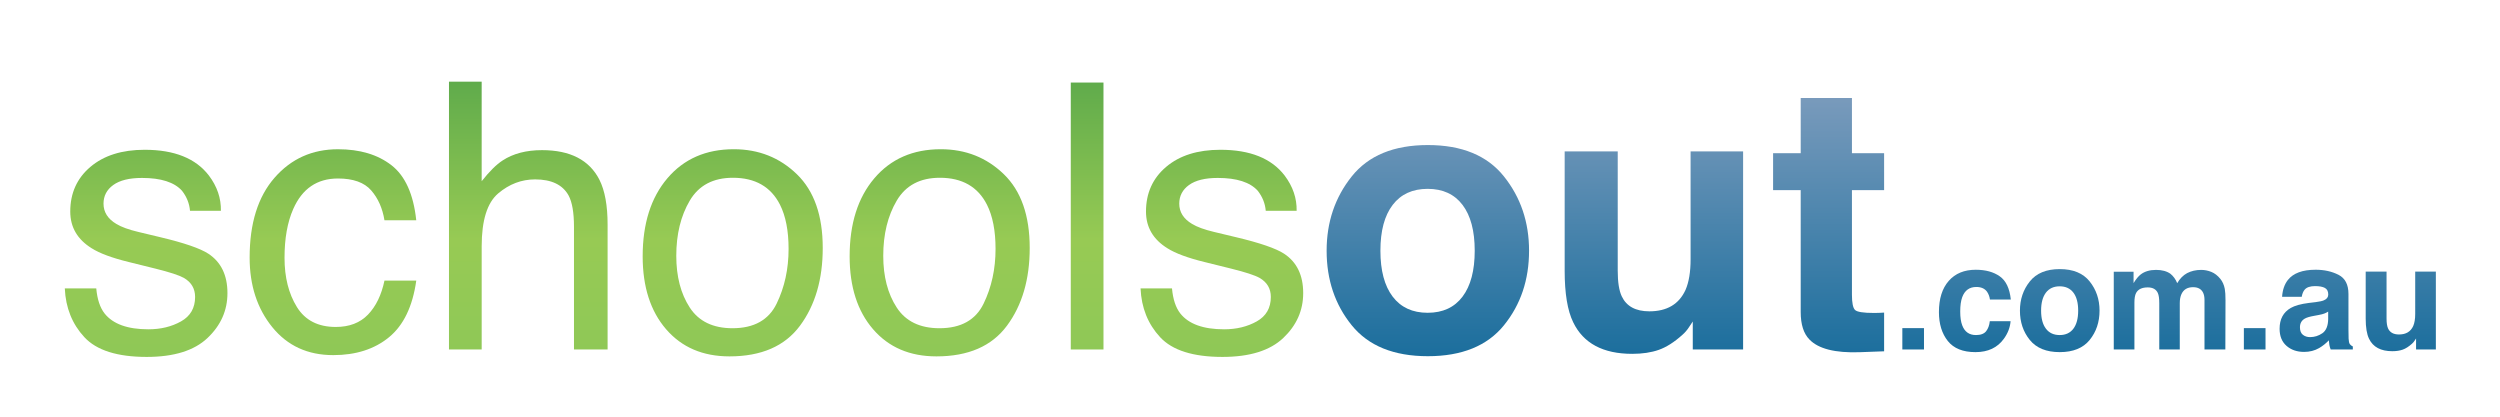 <?xml version="1.0" encoding="utf-8"?>
<!-- Generator: Adobe Illustrator 17.0.0, SVG Export Plug-In . SVG Version: 6.00 Build 0)  -->
<!DOCTYPE svg PUBLIC "-//W3C//DTD SVG 1.0//EN" "http://www.w3.org/TR/2001/REC-SVG-20010904/DTD/svg10.dtd">
<svg version="1.0" id="Layer_1" xmlns="http://www.w3.org/2000/svg" xmlns:xlink="http://www.w3.org/1999/xlink" x="0px" y="0px"
	 width="300px" height="50px" viewBox="0 0 300 50" enable-background="new 0 0 300 50" xml:space="preserve">
<linearGradient id="SVGID_1_" gradientUnits="userSpaceOnUse" x1="17.538" y1="-7.5" x2="17.538" y2="121.547">
	<stop  offset="0.022" style="stop-color:#3B9745"/>
	<stop  offset="0.101" style="stop-color:#53A449"/>
	<stop  offset="0.265" style="stop-color:#91C753"/>
	<stop  offset="0.281" style="stop-color:#97CA54"/>
	<stop  offset="0.449" style="stop-color:#8AC758"/>
	<stop  offset="0.514" style="stop-color:#A2D16E"/>
	<stop  offset="0.624" style="stop-color:#D3E49B"/>
	<stop  offset="0.661" style="stop-color:#ADD186"/>
	<stop  offset="0.702" style="stop-color:#8ABF72"/>
	<stop  offset="0.747" style="stop-color:#6DB061"/>
	<stop  offset="0.793" style="stop-color:#57A555"/>
	<stop  offset="0.845" style="stop-color:#479D4C"/>
	<stop  offset="0.903" style="stop-color:#3E9847"/>
	<stop  offset="0.983" style="stop-color:#3B9745"/>
</linearGradient>
<path fill="url(#SVGID_1_)" d="M11.552,34.611c0.119,1.308,0.452,2.311,1.001,3.009c1.009,1.265,2.76,1.897,5.252,1.897
	c1.483,0,2.789-0.316,3.917-0.949c1.128-0.632,1.691-1.609,1.691-2.933c0-1.003-0.451-1.767-1.352-2.289
	c-0.577-0.32-1.714-0.69-3.413-1.112l-3.169-0.785c-2.024-0.494-3.516-1.047-4.476-1.657c-1.714-1.061-2.571-2.529-2.571-4.405
	c0-2.209,0.807-3.998,2.42-5.364c1.613-1.366,3.782-2.05,6.508-2.05c3.565,0,6.136,1.032,7.712,3.096
	c0.987,1.309,1.466,2.719,1.437,4.23h-3.707c-0.075-0.882-0.395-1.684-0.96-2.407c-0.922-1.026-2.522-1.54-4.799-1.54
	c-1.518,0-2.667,0.282-3.449,0.847s-1.172,1.311-1.172,2.238c0,1.014,0.513,1.825,1.54,2.434c0.592,0.362,1.466,0.682,2.622,0.957
	l2.644,0.633c2.874,0.684,4.799,1.345,5.776,1.984c1.526,1.003,2.29,2.58,2.29,4.731c0,2.079-0.798,3.874-2.396,5.386
	c-1.597,1.512-4.029,2.268-7.296,2.268c-3.518,0-6.008-0.788-7.473-2.365s-2.249-3.529-2.352-5.854H11.552z"/>
<linearGradient id="SVGID_2_" gradientUnits="userSpaceOnUse" x1="39.954" y1="-7.5" x2="39.954" y2="121.547">
	<stop  offset="0.022" style="stop-color:#3B9745"/>
	<stop  offset="0.101" style="stop-color:#53A449"/>
	<stop  offset="0.265" style="stop-color:#91C753"/>
	<stop  offset="0.281" style="stop-color:#97CA54"/>
	<stop  offset="0.449" style="stop-color:#8AC758"/>
	<stop  offset="0.514" style="stop-color:#A2D16E"/>
	<stop  offset="0.624" style="stop-color:#D3E49B"/>
	<stop  offset="0.661" style="stop-color:#ADD186"/>
	<stop  offset="0.702" style="stop-color:#8ABF72"/>
	<stop  offset="0.747" style="stop-color:#6DB061"/>
	<stop  offset="0.793" style="stop-color:#57A555"/>
	<stop  offset="0.845" style="stop-color:#479D4C"/>
	<stop  offset="0.903" style="stop-color:#3E9847"/>
	<stop  offset="0.983" style="stop-color:#3B9745"/>
</linearGradient>
<path fill="url(#SVGID_2_)" d="M46.975,19.827c1.649,1.279,2.642,3.481,2.976,6.606h-3.816c-0.232-1.438-0.763-2.634-1.592-3.586
	s-2.159-1.428-3.99-1.428c-2.5,0-4.289,1.22-5.364,3.659c-0.698,1.583-1.046,3.536-1.046,5.859c0,2.337,0.494,4.305,1.483,5.901
	c0.988,1.598,2.543,2.396,4.666,2.396c1.628,0,2.918-0.495,3.871-1.487c0.952-0.992,1.61-2.35,1.973-4.073h3.816
	c-0.436,3.097-1.526,5.361-3.271,6.793c-1.745,1.432-3.976,2.147-6.694,2.147c-3.053,0-5.488-1.115-7.305-3.347
	c-1.817-2.231-2.726-5.019-2.726-8.362c0-4.1,0.996-7.291,2.987-9.573c1.991-2.282,4.528-3.423,7.61-3.423
	C43.184,17.908,45.325,18.548,46.975,19.827z"/>
<linearGradient id="SVGID_3_" gradientUnits="userSpaceOnUse" x1="63.394" y1="-7.5" x2="63.394" y2="121.547">
	<stop  offset="0.022" style="stop-color:#3B9745"/>
	<stop  offset="0.101" style="stop-color:#53A449"/>
	<stop  offset="0.265" style="stop-color:#91C753"/>
	<stop  offset="0.281" style="stop-color:#97CA54"/>
	<stop  offset="0.449" style="stop-color:#8AC758"/>
	<stop  offset="0.514" style="stop-color:#A2D16E"/>
	<stop  offset="0.624" style="stop-color:#D3E49B"/>
	<stop  offset="0.661" style="stop-color:#ADD186"/>
	<stop  offset="0.702" style="stop-color:#8ABF72"/>
	<stop  offset="0.747" style="stop-color:#6DB061"/>
	<stop  offset="0.793" style="stop-color:#57A555"/>
	<stop  offset="0.845" style="stop-color:#479D4C"/>
	<stop  offset="0.903" style="stop-color:#3E9847"/>
	<stop  offset="0.983" style="stop-color:#3B9745"/>
</linearGradient>
<path fill="url(#SVGID_3_)" d="M53.876,9.797h3.925v11.949c0.93-1.178,1.766-2.006,2.508-2.486c1.265-0.829,2.842-1.243,4.731-1.243
	c3.387,0,5.684,1.185,6.891,3.554c0.654,1.294,0.981,3.089,0.981,5.386v14.98h-4.034V27.219c0-1.715-0.218-2.972-0.654-3.772
	c-0.712-1.279-2.05-1.919-4.012-1.919c-1.628,0-3.104,0.56-4.426,1.679c-1.323,1.119-1.984,3.234-1.984,6.345v12.386h-3.925V9.797z"
	/>
<linearGradient id="SVGID_4_" gradientUnits="userSpaceOnUse" x1="87.925" y1="-7.5" x2="87.925" y2="121.547">
	<stop  offset="0.022" style="stop-color:#3B9745"/>
	<stop  offset="0.101" style="stop-color:#53A449"/>
	<stop  offset="0.265" style="stop-color:#91C753"/>
	<stop  offset="0.281" style="stop-color:#97CA54"/>
	<stop  offset="0.449" style="stop-color:#8AC758"/>
	<stop  offset="0.514" style="stop-color:#A2D16E"/>
	<stop  offset="0.624" style="stop-color:#D3E49B"/>
	<stop  offset="0.661" style="stop-color:#ADD186"/>
	<stop  offset="0.702" style="stop-color:#8ABF72"/>
	<stop  offset="0.747" style="stop-color:#6DB061"/>
	<stop  offset="0.793" style="stop-color:#57A555"/>
	<stop  offset="0.845" style="stop-color:#479D4C"/>
	<stop  offset="0.903" style="stop-color:#3E9847"/>
	<stop  offset="0.983" style="stop-color:#3B9745"/>
</linearGradient>
<path fill="url(#SVGID_4_)" d="M95.633,20.915c2.064,2.004,3.096,4.952,3.096,8.845c0,3.762-0.91,6.87-2.729,9.324
	c-1.819,2.455-4.641,3.682-8.466,3.682c-3.19,0-5.724-1.085-7.6-3.256c-1.876-2.172-2.814-5.088-2.814-8.748
	c0-3.922,0.989-7.044,2.966-9.368c1.977-2.324,4.633-3.486,7.968-3.486C91.043,17.908,93.569,18.911,95.633,20.915z M93.196,36.436
	c0.956-1.968,1.434-4.156,1.434-6.566c0-2.178-0.345-3.949-1.035-5.314c-1.093-2.149-2.976-3.224-5.649-3.224
	c-2.372,0-4.097,0.915-5.175,2.745s-1.617,4.036-1.617,6.62c0,2.483,0.539,4.552,1.617,6.207s2.788,2.483,5.132,2.483
	C90.476,39.387,92.24,38.402,93.196,36.436z"/>
<linearGradient id="SVGID_5_" gradientUnits="userSpaceOnUse" x1="112.761" y1="-7.5" x2="112.761" y2="121.547">
	<stop  offset="0.022" style="stop-color:#3B9745"/>
	<stop  offset="0.101" style="stop-color:#53A449"/>
	<stop  offset="0.265" style="stop-color:#91C753"/>
	<stop  offset="0.281" style="stop-color:#97CA54"/>
	<stop  offset="0.449" style="stop-color:#8AC758"/>
	<stop  offset="0.514" style="stop-color:#A2D16E"/>
	<stop  offset="0.624" style="stop-color:#D3E49B"/>
	<stop  offset="0.661" style="stop-color:#ADD186"/>
	<stop  offset="0.702" style="stop-color:#8ABF72"/>
	<stop  offset="0.747" style="stop-color:#6DB061"/>
	<stop  offset="0.793" style="stop-color:#57A555"/>
	<stop  offset="0.845" style="stop-color:#479D4C"/>
	<stop  offset="0.903" style="stop-color:#3E9847"/>
	<stop  offset="0.983" style="stop-color:#3B9745"/>
</linearGradient>
<path fill="url(#SVGID_5_)" d="M120.469,20.915c2.064,2.004,3.096,4.952,3.096,8.845c0,3.762-0.91,6.87-2.729,9.324
	c-1.819,2.455-4.641,3.682-8.466,3.682c-3.19,0-5.724-1.085-7.6-3.256c-1.876-2.172-2.814-5.088-2.814-8.748
	c0-3.922,0.989-7.044,2.966-9.368c1.977-2.324,4.633-3.486,7.968-3.486C115.879,17.908,118.405,18.911,120.469,20.915z
	 M118.032,36.436c0.956-1.968,1.434-4.156,1.434-6.566c0-2.178-0.345-3.949-1.035-5.314c-1.093-2.149-2.976-3.224-5.649-3.224
	c-2.372,0-4.097,0.915-5.175,2.745s-1.617,4.036-1.617,6.62c0,2.483,0.539,4.552,1.617,6.207s2.788,2.483,5.132,2.483
	C115.312,39.387,117.076,38.402,118.032,36.436z"/>
<linearGradient id="SVGID_6_" gradientUnits="userSpaceOnUse" x1="130.456" y1="-7.5" x2="130.456" y2="121.547">
	<stop  offset="0.022" style="stop-color:#3B9745"/>
	<stop  offset="0.101" style="stop-color:#53A449"/>
	<stop  offset="0.265" style="stop-color:#91C753"/>
	<stop  offset="0.281" style="stop-color:#97CA54"/>
	<stop  offset="0.449" style="stop-color:#8AC758"/>
	<stop  offset="0.514" style="stop-color:#A2D16E"/>
	<stop  offset="0.624" style="stop-color:#D3E49B"/>
	<stop  offset="0.661" style="stop-color:#ADD186"/>
	<stop  offset="0.702" style="stop-color:#8ABF72"/>
	<stop  offset="0.747" style="stop-color:#6DB061"/>
	<stop  offset="0.793" style="stop-color:#57A555"/>
	<stop  offset="0.845" style="stop-color:#479D4C"/>
	<stop  offset="0.903" style="stop-color:#3E9847"/>
	<stop  offset="0.983" style="stop-color:#3B9745"/>
</linearGradient>
<path fill="url(#SVGID_6_)" d="M128.493,9.906h3.925v32.032h-3.925V9.906z"/>
<linearGradient id="SVGID_7_" gradientUnits="userSpaceOnUse" x1="146.625" y1="-7.5" x2="146.625" y2="121.547">
	<stop  offset="0.022" style="stop-color:#3B9745"/>
	<stop  offset="0.101" style="stop-color:#53A449"/>
	<stop  offset="0.265" style="stop-color:#91C753"/>
	<stop  offset="0.281" style="stop-color:#97CA54"/>
	<stop  offset="0.449" style="stop-color:#8AC758"/>
	<stop  offset="0.514" style="stop-color:#A2D16E"/>
	<stop  offset="0.624" style="stop-color:#D3E49B"/>
	<stop  offset="0.661" style="stop-color:#ADD186"/>
	<stop  offset="0.702" style="stop-color:#8ABF72"/>
	<stop  offset="0.747" style="stop-color:#6DB061"/>
	<stop  offset="0.793" style="stop-color:#57A555"/>
	<stop  offset="0.845" style="stop-color:#479D4C"/>
	<stop  offset="0.903" style="stop-color:#3E9847"/>
	<stop  offset="0.983" style="stop-color:#3B9745"/>
</linearGradient>
<path fill="url(#SVGID_7_)" d="M140.639,34.611c0.119,1.308,0.452,2.311,1.001,3.009c1.009,1.265,2.76,1.897,5.252,1.897
	c1.483,0,2.789-0.316,3.917-0.949c1.128-0.632,1.691-1.609,1.691-2.933c0-1.003-0.449-1.767-1.352-2.289
	c-0.576-0.32-1.713-0.69-3.412-1.112l-3.169-0.785c-2.024-0.494-3.516-1.047-4.476-1.657c-1.714-1.061-2.571-2.529-2.571-4.405
	c0-2.209,0.807-3.998,2.42-5.364c1.613-1.366,3.782-2.05,6.508-2.05c3.565,0,6.136,1.032,7.712,3.096
	c0.986,1.309,1.467,2.719,1.438,4.23h-3.707c-0.074-0.882-0.395-1.684-0.96-2.407c-0.922-1.026-2.522-1.54-4.799-1.54
	c-1.518,0-2.667,0.282-3.449,0.847s-1.172,1.311-1.172,2.238c0,1.014,0.513,1.825,1.54,2.434c0.592,0.362,1.466,0.682,2.622,0.957
	l2.644,0.633c2.874,0.684,4.799,1.345,5.776,1.984c1.527,1.003,2.291,2.58,2.291,4.731c0,2.079-0.799,3.874-2.396,5.386
	s-4.029,2.268-7.296,2.268c-3.518,0-6.008-0.788-7.473-2.365s-2.249-3.529-2.352-5.854H140.639z"/>
<linearGradient id="SVGID_8_" gradientUnits="userSpaceOnUse" x1="171.341" y1="5.5" x2="171.341" y2="142.004">
	<stop  offset="0.039" style="stop-color:#7C9CBD"/>
	<stop  offset="0.057" style="stop-color:#7498BA"/>
	<stop  offset="0.257" style="stop-color:#21719F"/>
	<stop  offset="0.348" style="stop-color:#006194"/>
	<stop  offset="0.453" style="stop-color:#16639A"/>
	<stop  offset="0.584" style="stop-color:#3666A2"/>
	<stop  offset="0.703" style="stop-color:#4C75A8"/>
	<stop  offset="0.775" style="stop-color:#5B7FAD"/>
	<stop  offset="0.861" style="stop-color:#3F6696"/>
	<stop  offset="0.972" style="stop-color:#1E497B"/>
</linearGradient>
<path fill="url(#SVGID_8_)" d="M180.477,39.03c-2.006,2.476-5.052,3.714-9.136,3.714c-4.085,0-7.131-1.238-9.137-3.714
	c-2.006-2.477-3.009-5.458-3.009-8.944c0-3.428,1.003-6.397,3.009-8.91s5.052-3.769,9.137-3.769c4.084,0,7.13,1.256,9.136,3.769
	c2.007,2.513,3.01,5.482,3.01,8.91C183.486,33.572,182.483,36.554,180.477,39.03z M175.505,35.596
	c0.975-1.292,1.461-3.129,1.461-5.51c0-2.38-0.486-4.213-1.461-5.497c-0.974-1.285-2.369-1.927-4.187-1.927
	s-3.216,0.643-4.197,1.927c-0.981,1.284-1.472,3.117-1.472,5.497c0,2.381,0.49,4.218,1.472,5.51s2.38,1.938,4.197,1.938
	S174.531,36.888,175.505,35.596z"/>
<linearGradient id="SVGID_9_" gradientUnits="userSpaceOnUse" x1="198.466" y1="5.5" x2="198.466" y2="142.004">
	<stop  offset="0.039" style="stop-color:#7C9CBD"/>
	<stop  offset="0.057" style="stop-color:#7498BA"/>
	<stop  offset="0.257" style="stop-color:#21719F"/>
	<stop  offset="0.348" style="stop-color:#006194"/>
	<stop  offset="0.453" style="stop-color:#16639A"/>
	<stop  offset="0.584" style="stop-color:#3666A2"/>
	<stop  offset="0.703" style="stop-color:#4C75A8"/>
	<stop  offset="0.775" style="stop-color:#5B7FAD"/>
	<stop  offset="0.861" style="stop-color:#3F6696"/>
	<stop  offset="0.972" style="stop-color:#1E497B"/>
</linearGradient>
<path fill="url(#SVGID_9_)" d="M194.127,18.17v14.326c0,1.352,0.159,2.369,0.478,3.053c0.564,1.206,1.67,1.81,3.319,1.81
	c2.111,0,3.559-0.857,4.34-2.573c0.404-0.93,0.607-2.158,0.607-3.685V18.17h6.302v23.768h-6.04v-3.358
	c-0.059,0.073-0.203,0.291-0.436,0.654c-0.231,0.364-0.507,0.684-0.826,0.96c-0.971,0.872-1.909,1.468-2.815,1.788
	c-0.906,0.319-1.968,0.479-3.186,0.479c-3.508,0-5.871-1.265-7.089-3.794c-0.681-1.396-1.021-3.453-1.021-6.171V18.17H194.127z"/>
<linearGradient id="SVGID_10_" gradientUnits="userSpaceOnUse" x1="219.432" y1="5.5" x2="219.432" y2="142.004">
	<stop  offset="0.039" style="stop-color:#7C9CBD"/>
	<stop  offset="0.057" style="stop-color:#7498BA"/>
	<stop  offset="0.257" style="stop-color:#21719F"/>
	<stop  offset="0.348" style="stop-color:#006194"/>
	<stop  offset="0.453" style="stop-color:#16639A"/>
	<stop  offset="0.584" style="stop-color:#3666A2"/>
	<stop  offset="0.703" style="stop-color:#4C75A8"/>
	<stop  offset="0.775" style="stop-color:#5B7FAD"/>
	<stop  offset="0.861" style="stop-color:#3F6696"/>
	<stop  offset="0.972" style="stop-color:#1E497B"/>
</linearGradient>
<path fill="url(#SVGID_10_)" d="M212.771,22.814v-4.427h3.314v-6.628h6.148v6.628h3.86v4.427h-3.86v12.56
	c0,0.975,0.124,1.581,0.371,1.821c0.247,0.239,1.003,0.359,2.268,0.359c0.188,0,0.389-0.004,0.6-0.011
	c0.211-0.008,0.418-0.019,0.622-0.033v4.645l-2.944,0.109c-2.937,0.102-4.942-0.407-6.018-1.526
	c-0.698-0.712-1.047-1.81-1.047-3.293V22.814H212.771z"/>
<linearGradient id="SVGID_11_" gradientUnits="userSpaceOnUse" x1="229.58" y1="5.5" x2="229.58" y2="142.004">
	<stop  offset="0.039" style="stop-color:#7C9CBD"/>
	<stop  offset="0.057" style="stop-color:#7498BA"/>
	<stop  offset="0.257" style="stop-color:#21719F"/>
	<stop  offset="0.348" style="stop-color:#006194"/>
	<stop  offset="0.453" style="stop-color:#16639A"/>
	<stop  offset="0.584" style="stop-color:#3666A2"/>
	<stop  offset="0.703" style="stop-color:#4C75A8"/>
	<stop  offset="0.775" style="stop-color:#5B7FAD"/>
	<stop  offset="0.861" style="stop-color:#3F6696"/>
	<stop  offset="0.972" style="stop-color:#1E497B"/>
</linearGradient>
<path fill="url(#SVGID_11_)" d="M228.281,39.374h2.598v2.563h-2.598V39.374z"/>
<linearGradient id="SVGID_12_" gradientUnits="userSpaceOnUse" x1="236.984" y1="5.5" x2="236.984" y2="142.004">
	<stop  offset="0.039" style="stop-color:#7C9CBD"/>
	<stop  offset="0.057" style="stop-color:#7498BA"/>
	<stop  offset="0.257" style="stop-color:#21719F"/>
	<stop  offset="0.348" style="stop-color:#006194"/>
	<stop  offset="0.453" style="stop-color:#16639A"/>
	<stop  offset="0.584" style="stop-color:#3666A2"/>
	<stop  offset="0.703" style="stop-color:#4C75A8"/>
	<stop  offset="0.775" style="stop-color:#5B7FAD"/>
	<stop  offset="0.861" style="stop-color:#3F6696"/>
	<stop  offset="0.972" style="stop-color:#1E497B"/>
</linearGradient>
<path fill="url(#SVGID_12_)" d="M238.793,35.944c-0.046-0.349-0.163-0.663-0.353-0.943c-0.275-0.377-0.702-0.565-1.28-0.565
	c-0.825,0-1.39,0.408-1.693,1.226c-0.16,0.434-0.24,1.01-0.24,1.728c0,0.685,0.08,1.234,0.24,1.651
	c0.292,0.777,0.842,1.166,1.65,1.166c0.573,0,0.979-0.154,1.221-0.464c0.24-0.309,0.387-0.708,0.438-1.2h2.495
	c-0.057,0.743-0.326,1.446-0.807,2.109c-0.767,1.069-1.902,1.604-3.407,1.604s-2.611-0.446-3.321-1.338
	c-0.709-0.892-1.064-2.048-1.064-3.468c0-1.604,0.393-2.851,1.176-3.742c0.784-0.892,1.865-1.338,3.244-1.338
	c1.173,0,2.133,0.263,2.88,0.789c0.746,0.525,1.188,1.454,1.326,2.786H238.793z"/>
<linearGradient id="SVGID_13_" gradientUnits="userSpaceOnUse" x1="247.168" y1="5.5" x2="247.168" y2="142.004">
	<stop  offset="0.039" style="stop-color:#7C9CBD"/>
	<stop  offset="0.057" style="stop-color:#7498BA"/>
	<stop  offset="0.257" style="stop-color:#21719F"/>
	<stop  offset="0.348" style="stop-color:#006194"/>
	<stop  offset="0.453" style="stop-color:#16639A"/>
	<stop  offset="0.584" style="stop-color:#3666A2"/>
	<stop  offset="0.703" style="stop-color:#4C75A8"/>
	<stop  offset="0.775" style="stop-color:#5B7FAD"/>
	<stop  offset="0.861" style="stop-color:#3F6696"/>
	<stop  offset="0.972" style="stop-color:#1E497B"/>
</linearGradient>
<path fill="url(#SVGID_13_)" d="M250.761,40.794c-0.788,0.974-1.986,1.461-3.592,1.461c-1.606,0-2.804-0.487-3.593-1.461
	s-1.184-2.146-1.184-3.517c0-1.348,0.395-2.516,1.184-3.503c0.789-0.988,1.986-1.482,3.593-1.482c1.605,0,2.804,0.494,3.592,1.482
	c0.789,0.987,1.184,2.155,1.184,3.503C251.944,38.648,251.55,39.82,250.761,40.794z M248.807,39.443
	c0.383-0.508,0.574-1.229,0.574-2.166c0-0.936-0.191-1.656-0.574-2.161c-0.384-0.505-0.933-0.758-1.646-0.758
	c-0.715,0-1.265,0.253-1.65,0.758s-0.579,1.226-0.579,2.161c0,0.937,0.193,1.658,0.579,2.166c0.386,0.509,0.936,0.763,1.65,0.763
	C247.874,40.206,248.423,39.952,248.807,39.443z"/>
<linearGradient id="SVGID_14_" gradientUnits="userSpaceOnUse" x1="260.356" y1="5.5" x2="260.356" y2="142.004">
	<stop  offset="0.039" style="stop-color:#7C9CBD"/>
	<stop  offset="0.057" style="stop-color:#7498BA"/>
	<stop  offset="0.257" style="stop-color:#21719F"/>
	<stop  offset="0.348" style="stop-color:#006194"/>
	<stop  offset="0.453" style="stop-color:#16639A"/>
	<stop  offset="0.584" style="stop-color:#3666A2"/>
	<stop  offset="0.703" style="stop-color:#4C75A8"/>
	<stop  offset="0.775" style="stop-color:#5B7FAD"/>
	<stop  offset="0.861" style="stop-color:#3F6696"/>
	<stop  offset="0.972" style="stop-color:#1E497B"/>
</linearGradient>
<path fill="url(#SVGID_14_)" d="M265.354,32.626c0.399,0.16,0.763,0.44,1.089,0.841c0.263,0.325,0.439,0.726,0.531,1.2
	c0.058,0.314,0.086,0.774,0.086,1.38l-0.018,5.891h-2.503v-5.95c0-0.354-0.058-0.646-0.172-0.875
	c-0.217-0.434-0.617-0.651-1.2-0.651c-0.675,0-1.141,0.28-1.397,0.841c-0.132,0.297-0.197,0.654-0.197,1.071v5.564h-2.461v-5.564
	c0-0.555-0.057-0.957-0.171-1.209c-0.206-0.451-0.609-0.677-1.209-0.677c-0.697,0-1.166,0.226-1.406,0.677
	c-0.132,0.258-0.197,0.641-0.197,1.149v5.624h-2.478v-9.328h2.375v1.363c0.303-0.486,0.588-0.832,0.857-1.038
	c0.474-0.365,1.089-0.548,1.843-0.548c0.715,0,1.292,0.157,1.732,0.471c0.354,0.292,0.623,0.666,0.806,1.124
	c0.32-0.549,0.717-0.952,1.191-1.209c0.503-0.258,1.063-0.386,1.681-0.386C264.549,32.387,264.954,32.467,265.354,32.626z"/>
<linearGradient id="SVGID_15_" gradientUnits="userSpaceOnUse" x1="270.562" y1="5.5" x2="270.562" y2="142.004">
	<stop  offset="0.039" style="stop-color:#7C9CBD"/>
	<stop  offset="0.057" style="stop-color:#7498BA"/>
	<stop  offset="0.257" style="stop-color:#21719F"/>
	<stop  offset="0.348" style="stop-color:#006194"/>
	<stop  offset="0.453" style="stop-color:#16639A"/>
	<stop  offset="0.584" style="stop-color:#3666A2"/>
	<stop  offset="0.703" style="stop-color:#4C75A8"/>
	<stop  offset="0.775" style="stop-color:#5B7FAD"/>
	<stop  offset="0.861" style="stop-color:#3F6696"/>
	<stop  offset="0.972" style="stop-color:#1E497B"/>
</linearGradient>
<path fill="url(#SVGID_15_)" d="M269.264,39.374h2.598v2.563h-2.598V39.374z"/>
<linearGradient id="SVGID_16_" gradientUnits="userSpaceOnUse" x1="277.945" y1="5.5" x2="277.945" y2="142.004">
	<stop  offset="0.039" style="stop-color:#7C9CBD"/>
	<stop  offset="0.057" style="stop-color:#7498BA"/>
	<stop  offset="0.257" style="stop-color:#21719F"/>
	<stop  offset="0.348" style="stop-color:#006194"/>
	<stop  offset="0.453" style="stop-color:#16639A"/>
	<stop  offset="0.584" style="stop-color:#3666A2"/>
	<stop  offset="0.703" style="stop-color:#4C75A8"/>
	<stop  offset="0.775" style="stop-color:#5B7FAD"/>
	<stop  offset="0.861" style="stop-color:#3F6696"/>
	<stop  offset="0.972" style="stop-color:#1E497B"/>
</linearGradient>
<path fill="url(#SVGID_16_)" d="M277.887,36.253c0.455-0.057,0.78-0.129,0.976-0.214c0.352-0.148,0.527-0.38,0.527-0.694
	c0-0.384-0.135-0.647-0.404-0.794c-0.27-0.146-0.665-0.218-1.187-0.218c-0.585,0-0.999,0.143-1.242,0.429
	c-0.174,0.211-0.29,0.497-0.348,0.856h-2.358c0.052-0.816,0.281-1.488,0.689-2.015c0.648-0.823,1.762-1.234,3.341-1.234
	c1.027,0,1.94,0.203,2.738,0.608c0.798,0.406,1.196,1.172,1.196,2.298v4.287c0,0.297,0.006,0.657,0.018,1.08
	c0.018,0.32,0.065,0.538,0.146,0.652s0.2,0.208,0.36,0.282v0.36h-2.658c-0.074-0.188-0.125-0.366-0.154-0.531
	c-0.028-0.166-0.051-0.354-0.068-0.566c-0.339,0.366-0.73,0.678-1.173,0.935c-0.529,0.303-1.127,0.455-1.794,0.455
	c-0.851,0-1.554-0.242-2.108-0.725c-0.555-0.483-0.832-1.168-0.832-2.054c0-1.149,0.446-1.98,1.339-2.495
	c0.489-0.28,1.209-0.48,2.159-0.6L277.887,36.253z M279.381,37.394c-0.156,0.097-0.314,0.176-0.474,0.235
	c-0.159,0.061-0.378,0.116-0.656,0.167l-0.557,0.104c-0.521,0.092-0.896,0.203-1.123,0.334c-0.385,0.224-0.577,0.569-0.577,1.038
	c0,0.417,0.117,0.719,0.353,0.904s0.521,0.278,0.857,0.278c0.534,0,1.026-0.154,1.476-0.463c0.45-0.309,0.684-0.871,0.701-1.689
	V37.394z"/>
<linearGradient id="SVGID_17_" gradientUnits="userSpaceOnUse" x1="288.092" y1="5.5" x2="288.092" y2="142.004">
	<stop  offset="0.039" style="stop-color:#7C9CBD"/>
	<stop  offset="0.057" style="stop-color:#7498BA"/>
	<stop  offset="0.257" style="stop-color:#21719F"/>
	<stop  offset="0.348" style="stop-color:#006194"/>
	<stop  offset="0.453" style="stop-color:#16639A"/>
	<stop  offset="0.584" style="stop-color:#3666A2"/>
	<stop  offset="0.703" style="stop-color:#4C75A8"/>
	<stop  offset="0.775" style="stop-color:#5B7FAD"/>
	<stop  offset="0.861" style="stop-color:#3F6696"/>
	<stop  offset="0.972" style="stop-color:#1E497B"/>
</linearGradient>
<path fill="url(#SVGID_17_)" d="M286.386,32.592v5.633c0,0.532,0.062,0.933,0.188,1.201c0.222,0.474,0.657,0.711,1.306,0.711
	c0.83,0,1.399-0.337,1.706-1.012c0.159-0.365,0.239-0.849,0.239-1.448v-5.085h2.478v9.346h-2.375v-1.32
	c-0.022,0.028-0.08,0.114-0.171,0.257c-0.091,0.144-0.199,0.27-0.325,0.378c-0.382,0.343-0.751,0.577-1.106,0.703
	c-0.356,0.125-0.774,0.188-1.253,0.188c-1.38,0-2.309-0.498-2.787-1.492c-0.269-0.549-0.402-1.357-0.402-2.427v-5.633H286.386z"/>
</svg>
